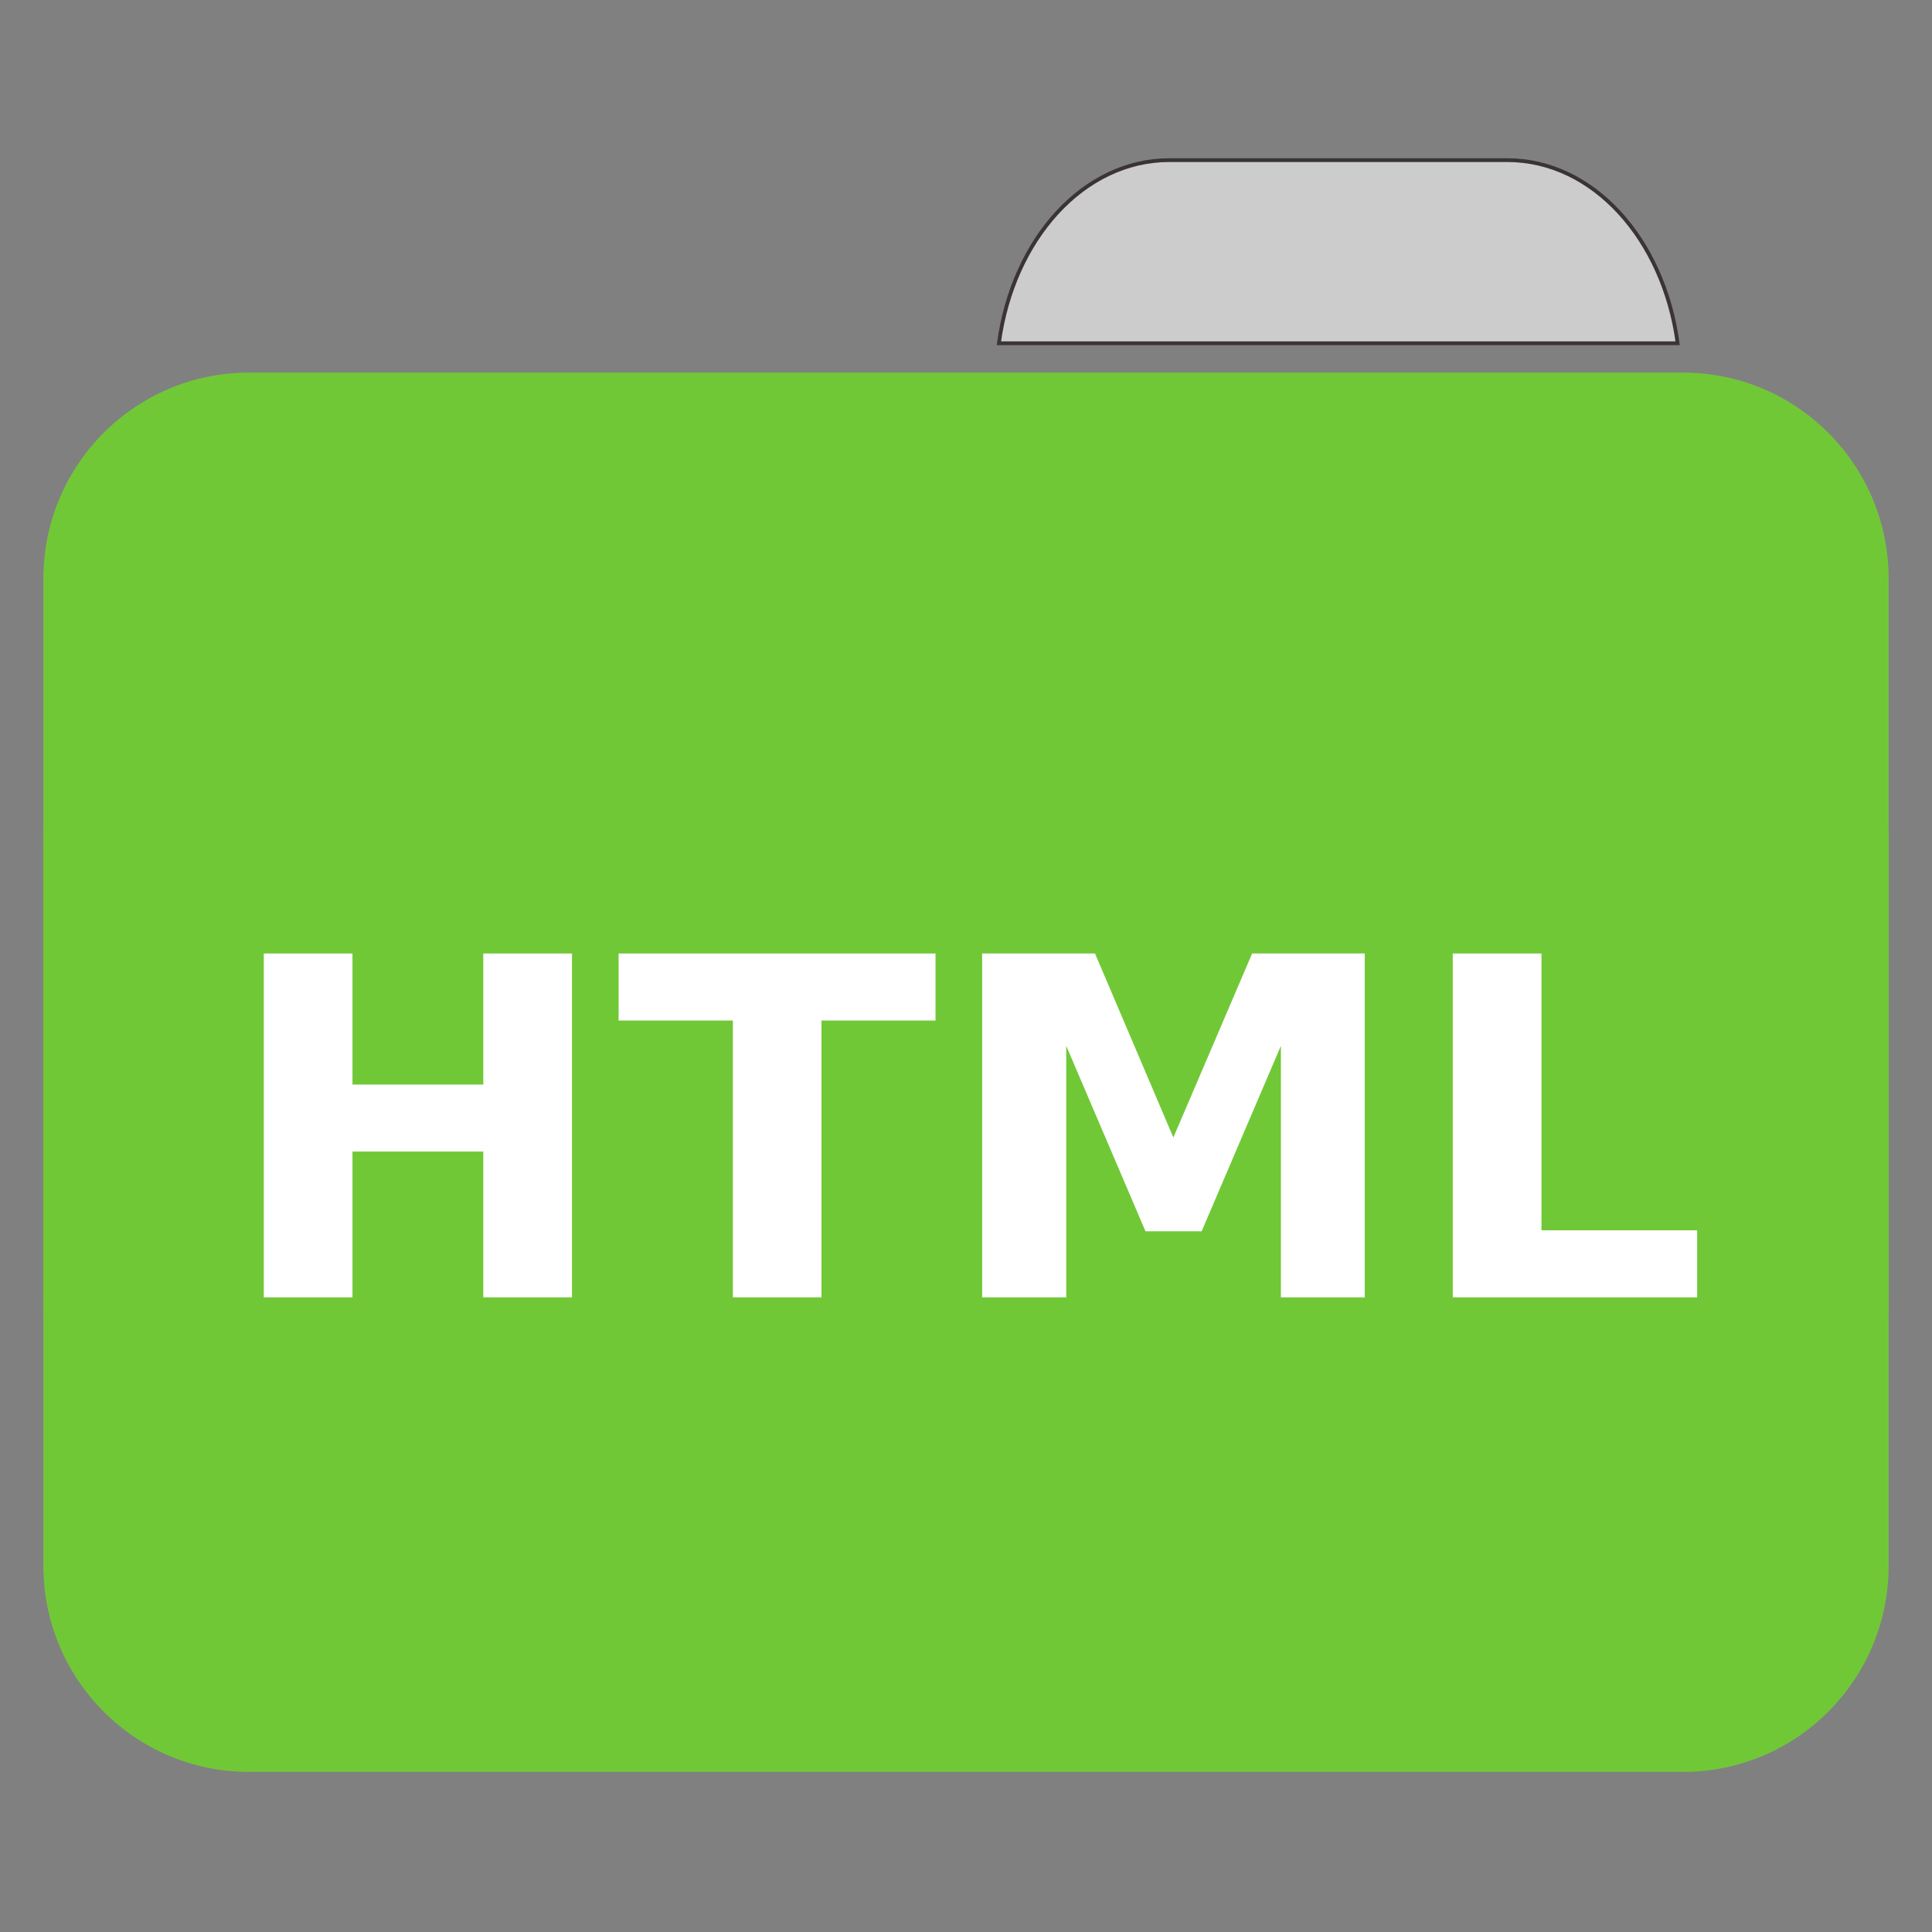 
<svg xmlns="http://www.w3.org/2000/svg" xmlns:xlink="http://www.w3.org/1999/xlink" width="128px" height="128px" viewBox="0 0 128 128" version="1.1">
<rect x="0" y="0" width="128" height="128" fill="#808080" stroke="none"/>
<g id="surface1">
<path style="fill-rule:nonzero;fill:rgb(80%,80%,80%);fill-opacity:1;stroke-width:1;stroke-linecap:butt;stroke-linejoin:miter;stroke:rgb(23.137%,20.392%,20.392%);stroke-opacity:1;stroke-miterlimit:4;" d="M 309.891 42.438 C 287.156 42.438 268.438 63.344 264.719 90.969 L 444.594 90.969 C 440.875 63.344 422.172 42.438 399.453 42.438 Z M 309.891 42.438 " transform="matrix(0.25,0,0,0.25,0,0)"/>
<path style=" stroke:none;fill-rule:nonzero;fill:#71C837;fill-opacity:1;" d="M 16.484 24.688 L 111.516 24.688 C 119.031 24.688 125.125 30.797 125.125 38.332 L 125.125 86.207 C 125.125 93.742 119.031 99.852 111.516 99.852 L 16.484 99.852 C 8.969 99.852 2.875 93.742 2.875 86.207 L 2.875 38.332 C 2.875 30.797 8.969 24.688 16.484 24.688 Z M 16.484 24.688 "/>
<path style=" stroke:none;fill-rule:nonzero;fill:#71C837;fill-opacity:1;" d="M 16.484 42.227 L 111.516 42.227 C 119.031 42.227 125.125 48.336 125.125 55.871 L 125.125 103.746 C 125.125 111.281 119.031 117.391 111.516 117.391 L 16.484 117.391 C 8.969 117.391 2.875 111.281 2.875 103.746 L 2.875 55.871 C 2.875 48.336 8.969 42.227 16.484 42.227 Z M 16.484 42.227 "/>
<path style=" stroke:none;fill-rule:nonzero;fill:rgb(100%,100%,100%);fill-opacity:1;" d="M 17.477 63.172 L 23.352 63.172 L 23.352 71.855 L 32.02 71.855 L 32.02 63.172 L 37.895 63.172 L 37.895 85.953 L 32.02 85.953 L 32.02 76.293 L 23.352 76.293 L 23.352 85.953 L 17.477 85.953 Z M 17.477 63.172 "/>
<path style=" stroke:none;fill-rule:nonzero;fill:rgb(100%,100%,100%);fill-opacity:1;" d="M 40.984 63.172 L 61.98 63.172 L 61.98 67.613 L 54.426 67.613 L 54.426 85.953 L 48.555 85.953 L 48.555 67.613 L 40.984 67.613 Z M 40.984 63.172 "/>
<path style=" stroke:none;fill-rule:nonzero;fill:rgb(100%,100%,100%);fill-opacity:1;" d="M 65.07 63.172 L 72.547 63.172 L 77.738 75.363 L 82.957 63.172 L 90.418 63.172 L 90.418 85.953 L 84.863 85.953 L 84.863 69.289 L 79.613 81.574 L 75.891 81.574 L 70.641 69.289 L 70.641 85.953 L 65.07 85.953 Z M 65.07 63.172 "/>
<path style=" stroke:none;fill-rule:nonzero;fill:rgb(100%,100%,100%);fill-opacity:1;" d="M 96.25 63.172 L 102.125 63.172 L 102.125 81.512 L 112.441 81.512 L 112.441 85.953 L 96.25 85.953 Z M 96.25 63.172 "/>
</g>
</svg>
